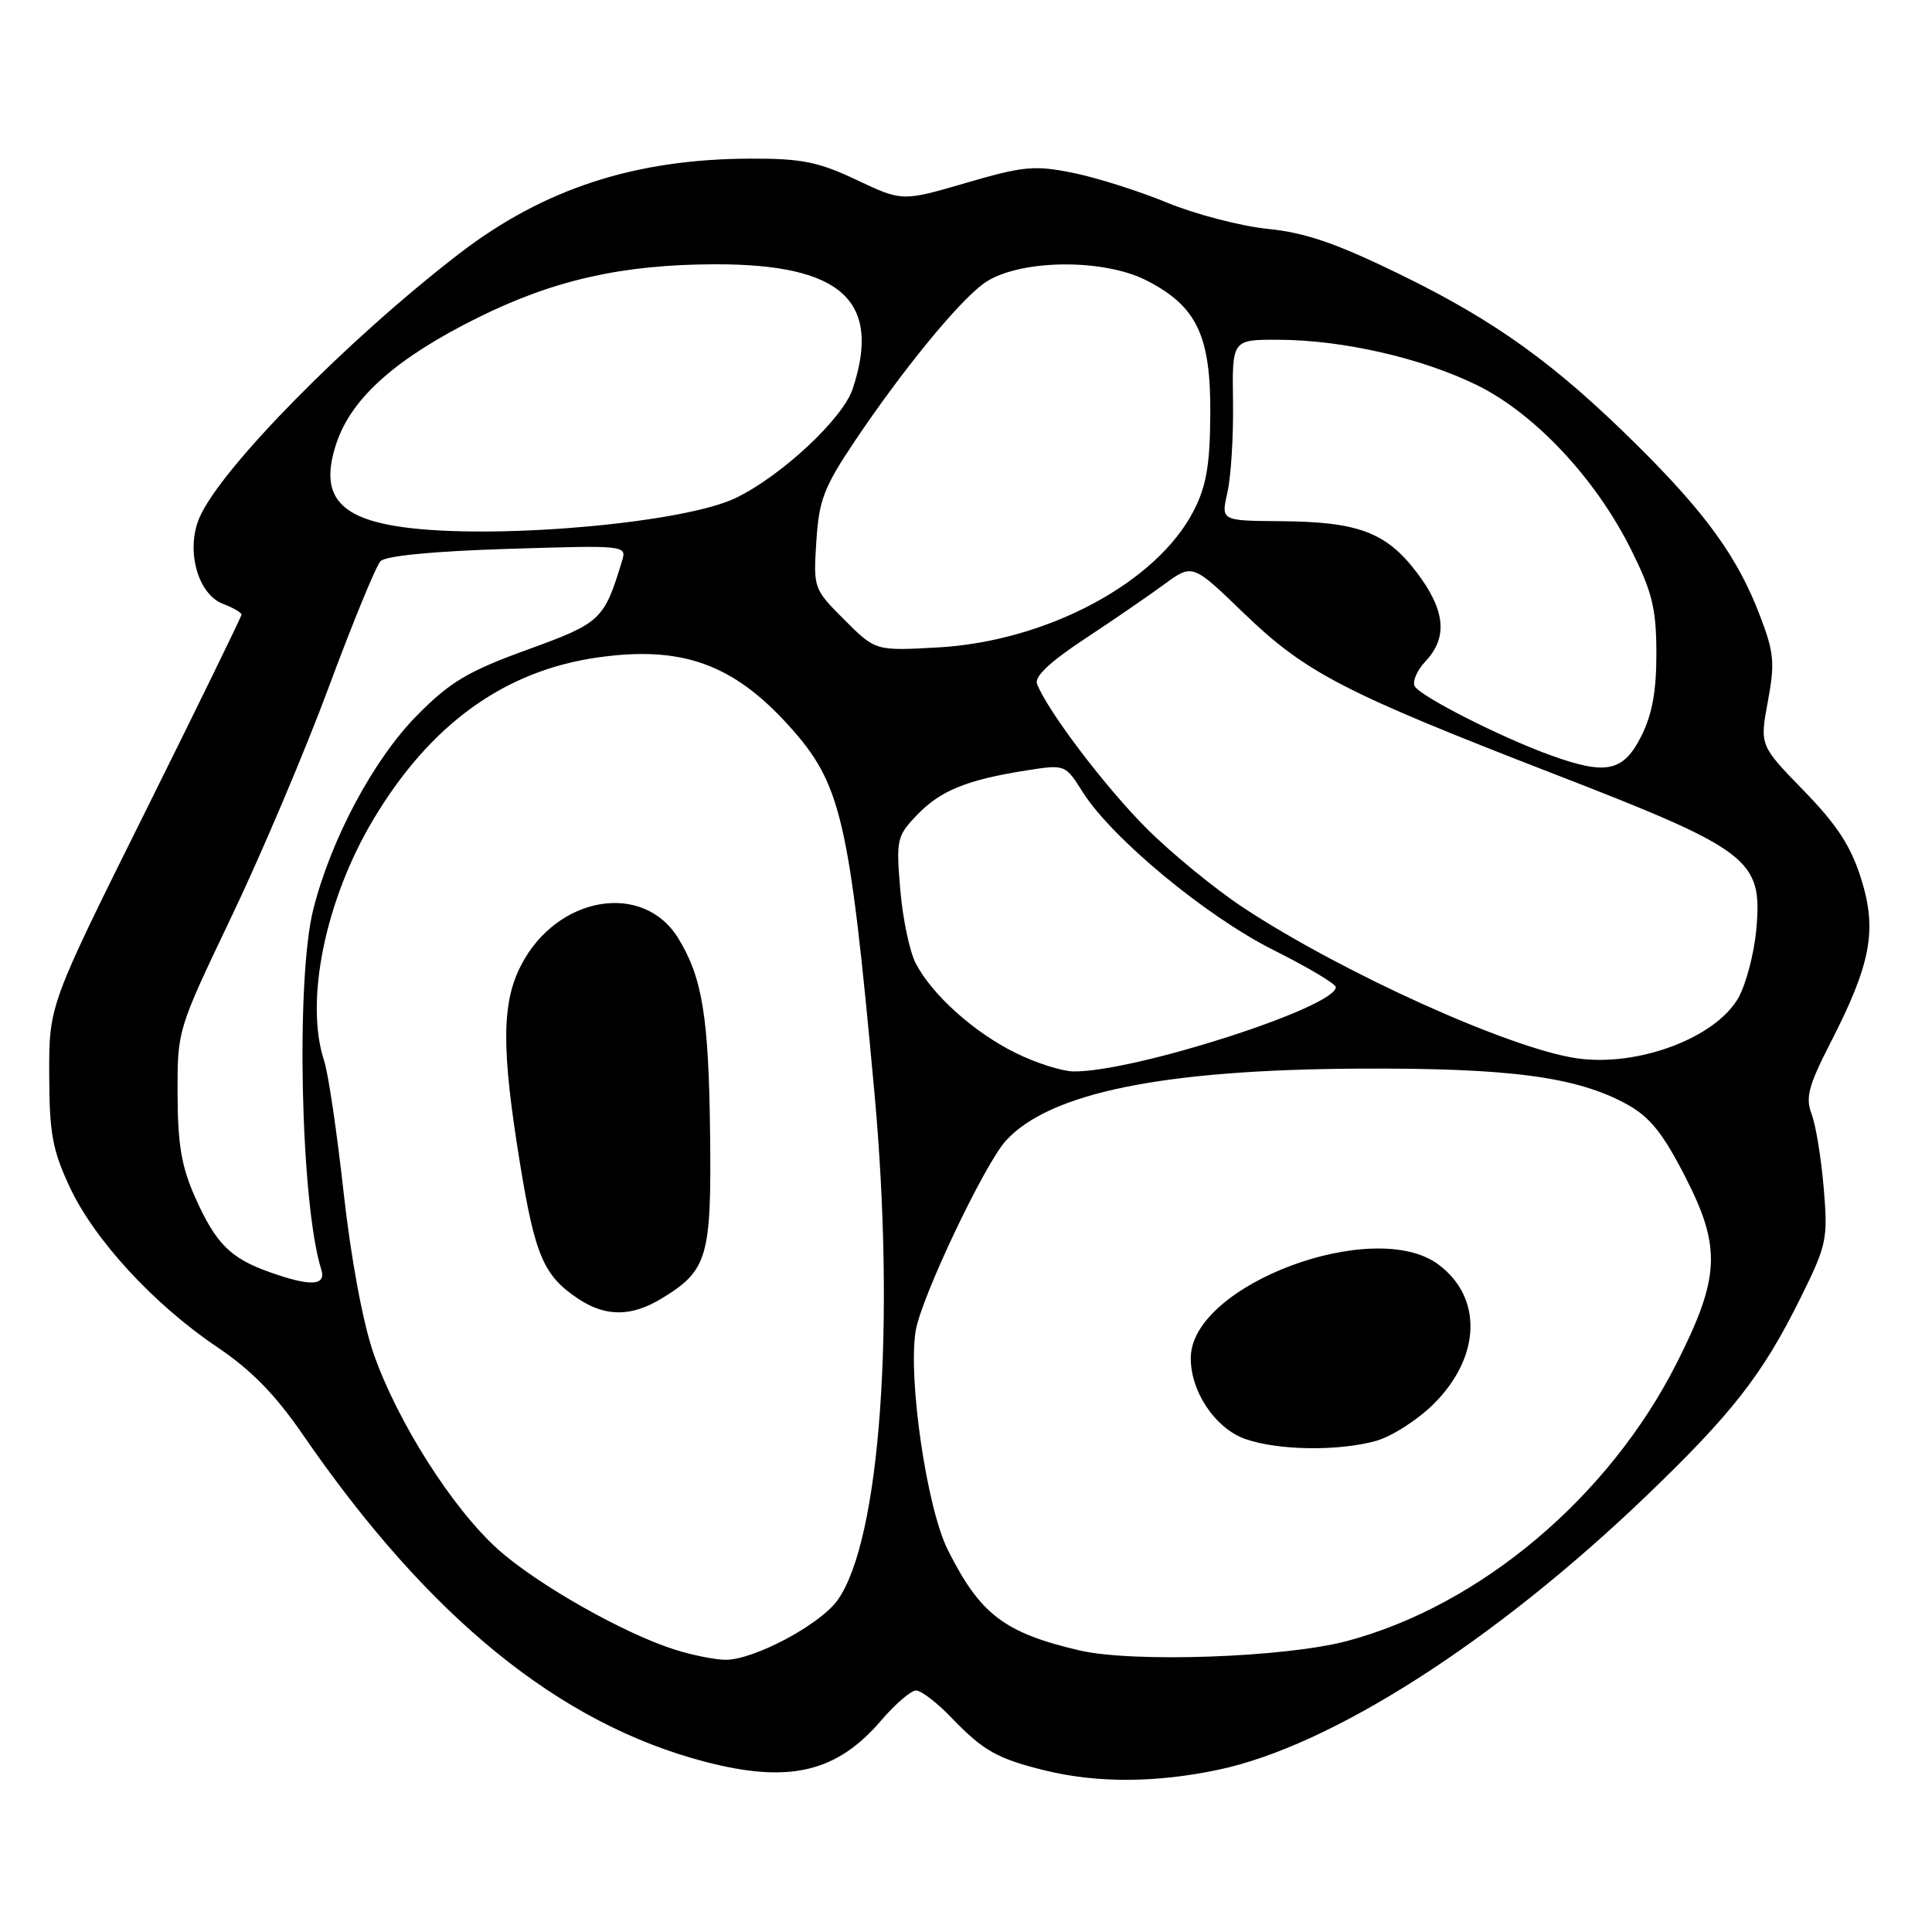 <?xml version="1.0" encoding="UTF-8" standalone="no"?>
<!DOCTYPE svg PUBLIC "-//W3C//DTD SVG 1.1//EN" "http://www.w3.org/Graphics/SVG/1.1/DTD/svg11.dtd" >
<svg xmlns="http://www.w3.org/2000/svg" xmlns:xlink="http://www.w3.org/1999/xlink" version="1.1" viewBox="0 0 256 256">
 <g >
 <path fill="currentColor"
d=" M 161.49 234.49 C 176.45 231.32 198.11 217.45 218.17 198.19 C 229.58 187.24 233.58 182.10 238.62 171.90 C 242.07 164.92 242.22 164.18 241.65 157.40 C 241.32 153.47 240.60 149.07 240.05 147.63 C 239.22 145.44 239.62 143.89 242.51 138.25 C 247.92 127.71 248.76 123.25 246.60 116.41 C 245.25 112.11 243.41 109.29 238.99 104.75 C 233.17 98.76 233.17 98.76 234.25 92.95 C 235.20 87.80 235.08 86.48 233.18 81.52 C 230.24 73.83 226.04 68.02 216.91 58.97 C 206.01 48.18 198.20 42.55 185.50 36.35 C 177.07 32.24 172.98 30.83 168.00 30.33 C 164.43 29.97 158.42 28.40 154.66 26.86 C 150.91 25.31 145.28 23.53 142.16 22.90 C 137.08 21.88 135.63 22.01 128.02 24.23 C 119.55 26.70 119.55 26.70 113.52 23.85 C 108.45 21.45 106.24 21.00 99.50 21.02 C 84.17 21.05 72.04 25.00 60.85 33.61 C 46.00 45.04 29.18 62.14 26.42 68.61 C 24.59 72.90 26.20 78.75 29.56 80.02 C 30.90 80.53 32.00 81.17 32.00 81.44 C 32.00 81.70 26.26 93.46 19.25 107.56 C 6.50 133.19 6.50 133.19 6.52 142.35 C 6.54 150.14 6.94 152.36 9.22 157.25 C 12.48 164.26 20.36 172.82 28.77 178.49 C 33.28 181.52 36.48 184.79 40.13 190.10 C 56.81 214.34 74.12 228.41 93.46 233.45 C 104.56 236.34 110.86 234.86 116.75 227.98 C 118.62 225.79 120.71 224.00 121.38 224.00 C 122.06 224.00 124.16 225.61 126.05 227.58 C 130.30 232.00 132.15 233.04 138.50 234.60 C 145.35 236.28 153.18 236.25 161.49 234.49 Z  M 89.47 218.60 C 82.70 216.48 71.13 209.92 65.96 205.27 C 59.92 199.85 52.58 188.26 49.47 179.26 C 48.07 175.19 46.50 166.73 45.53 158.00 C 44.65 150.03 43.49 142.20 42.96 140.60 C 40.34 132.69 43.09 119.23 49.52 108.50 C 57.06 95.92 66.87 88.86 79.24 87.11 C 90.32 85.54 97.13 87.97 104.52 96.15 C 111.47 103.84 112.52 108.35 115.84 144.50 C 118.69 175.50 116.64 204.08 110.99 212.02 C 108.65 215.31 99.73 220.03 96.05 219.93 C 94.65 219.90 91.69 219.30 89.47 218.60 Z  M 87.70 172.04 C 93.76 168.35 94.28 166.57 94.09 150.23 C 93.91 134.75 93.07 129.54 89.88 124.34 C 85.22 116.72 73.73 118.72 69.01 127.97 C 66.46 132.97 66.44 139.06 68.91 154.20 C 70.90 166.43 72.05 169.08 76.69 172.14 C 80.30 174.51 83.69 174.48 87.70 172.04 Z  M 143.00 218.68 C 133.07 216.35 129.87 213.91 125.59 205.37 C 122.81 199.84 120.30 182.71 121.33 176.35 C 122.04 171.97 130.47 154.21 133.30 151.13 C 139.11 144.79 154.07 141.74 180.00 141.60 C 200.06 141.49 208.96 142.68 215.58 146.33 C 218.65 148.03 220.33 150.13 223.34 156.00 C 228.10 165.32 227.91 169.27 222.15 180.66 C 213.17 198.39 196.16 212.73 178.50 217.44 C 170.31 219.63 150.05 220.34 143.00 218.68 Z  M 182.31 190.93 C 184.41 190.35 187.88 188.12 190.01 185.99 C 196.22 179.78 196.48 171.94 190.61 167.56 C 182.12 161.22 158.06 170.17 157.79 179.77 C 157.66 184.26 161.01 189.30 165.05 190.69 C 169.40 192.20 177.35 192.31 182.31 190.93 Z  M 35.68 168.55 C 30.52 166.71 28.59 164.78 25.87 158.68 C 24.05 154.61 23.55 151.68 23.53 144.99 C 23.50 136.49 23.50 136.49 30.66 121.49 C 34.60 113.25 40.42 99.53 43.58 91.00 C 46.75 82.47 49.82 74.99 50.42 74.36 C 51.09 73.65 57.41 73.04 67.28 72.73 C 83.01 72.24 83.06 72.25 82.41 74.37 C 80.03 82.17 79.64 82.54 69.87 86.09 C 62.00 88.95 59.67 90.34 55.32 94.73 C 49.55 100.54 43.90 111.08 41.52 120.46 C 39.17 129.69 39.83 159.58 42.57 168.21 C 43.26 170.40 41.16 170.50 35.68 168.55 Z  M 134.64 139.55 C 129.13 136.86 123.54 131.86 121.35 127.67 C 120.54 126.12 119.61 121.72 119.29 117.88 C 118.73 111.24 118.83 110.78 121.52 107.98 C 124.60 104.76 128.10 103.34 135.97 102.09 C 141.15 101.28 141.15 101.28 143.47 104.96 C 147.34 111.08 159.81 121.41 168.75 125.89 C 173.29 128.16 177.00 130.37 177.00 130.80 C 177.00 133.47 150.28 142.06 142.26 141.97 C 140.74 141.95 137.31 140.87 134.64 139.55 Z  M 209.00 140.24 C 200.20 139.00 177.95 128.96 164.78 120.29 C 161.02 117.81 155.23 113.07 151.92 109.76 C 146.43 104.27 138.77 94.16 137.41 90.61 C 137.04 89.66 139.14 87.69 143.68 84.69 C 147.43 82.22 152.19 78.95 154.25 77.44 C 158.01 74.68 158.01 74.68 164.77 81.21 C 172.98 89.13 177.94 91.71 205.86 102.53 C 231.97 112.65 233.56 113.87 232.72 123.15 C 232.43 126.36 231.35 130.45 230.33 132.24 C 227.31 137.53 217.05 141.38 209.00 140.24 Z  M 205.50 100.09 C 198.95 97.73 188.33 92.34 187.47 90.95 C 187.10 90.35 187.74 88.84 188.90 87.61 C 191.88 84.44 191.51 80.83 187.71 75.83 C 183.66 70.52 179.97 69.13 169.64 69.06 C 161.78 69.00 161.78 69.00 162.64 65.25 C 163.11 63.19 163.45 57.79 163.38 53.25 C 163.26 45.00 163.26 45.00 169.38 45.02 C 177.90 45.04 188.38 47.44 195.70 51.03 C 203.36 54.79 211.42 63.39 216.11 72.79 C 218.93 78.45 219.46 80.59 219.48 86.50 C 219.49 91.54 218.94 94.62 217.50 97.50 C 215.12 102.26 212.86 102.75 205.50 100.09 Z  M 111.89 82.13 C 107.80 78.04 107.77 77.95 108.17 71.73 C 108.52 66.25 109.16 64.58 113.27 58.44 C 119.54 49.11 126.85 40.15 130.30 37.60 C 134.68 34.37 146.09 34.15 151.98 37.19 C 158.61 40.61 160.45 44.50 160.37 54.96 C 160.33 61.61 159.84 64.42 158.19 67.64 C 153.30 77.20 138.74 84.98 124.26 85.79 C 116.01 86.25 116.01 86.25 111.89 82.13 Z  M 54.50 69.99 C 44.89 68.90 42.18 65.78 44.62 58.61 C 46.65 52.65 52.60 47.40 63.36 42.07 C 73.43 37.08 82.52 35.04 94.78 35.02 C 111.49 34.99 116.85 39.84 112.99 51.52 C 111.69 55.46 103.56 63.05 97.50 65.98 C 90.84 69.21 67.12 71.41 54.50 69.99 Z "/>
</g>
</svg>